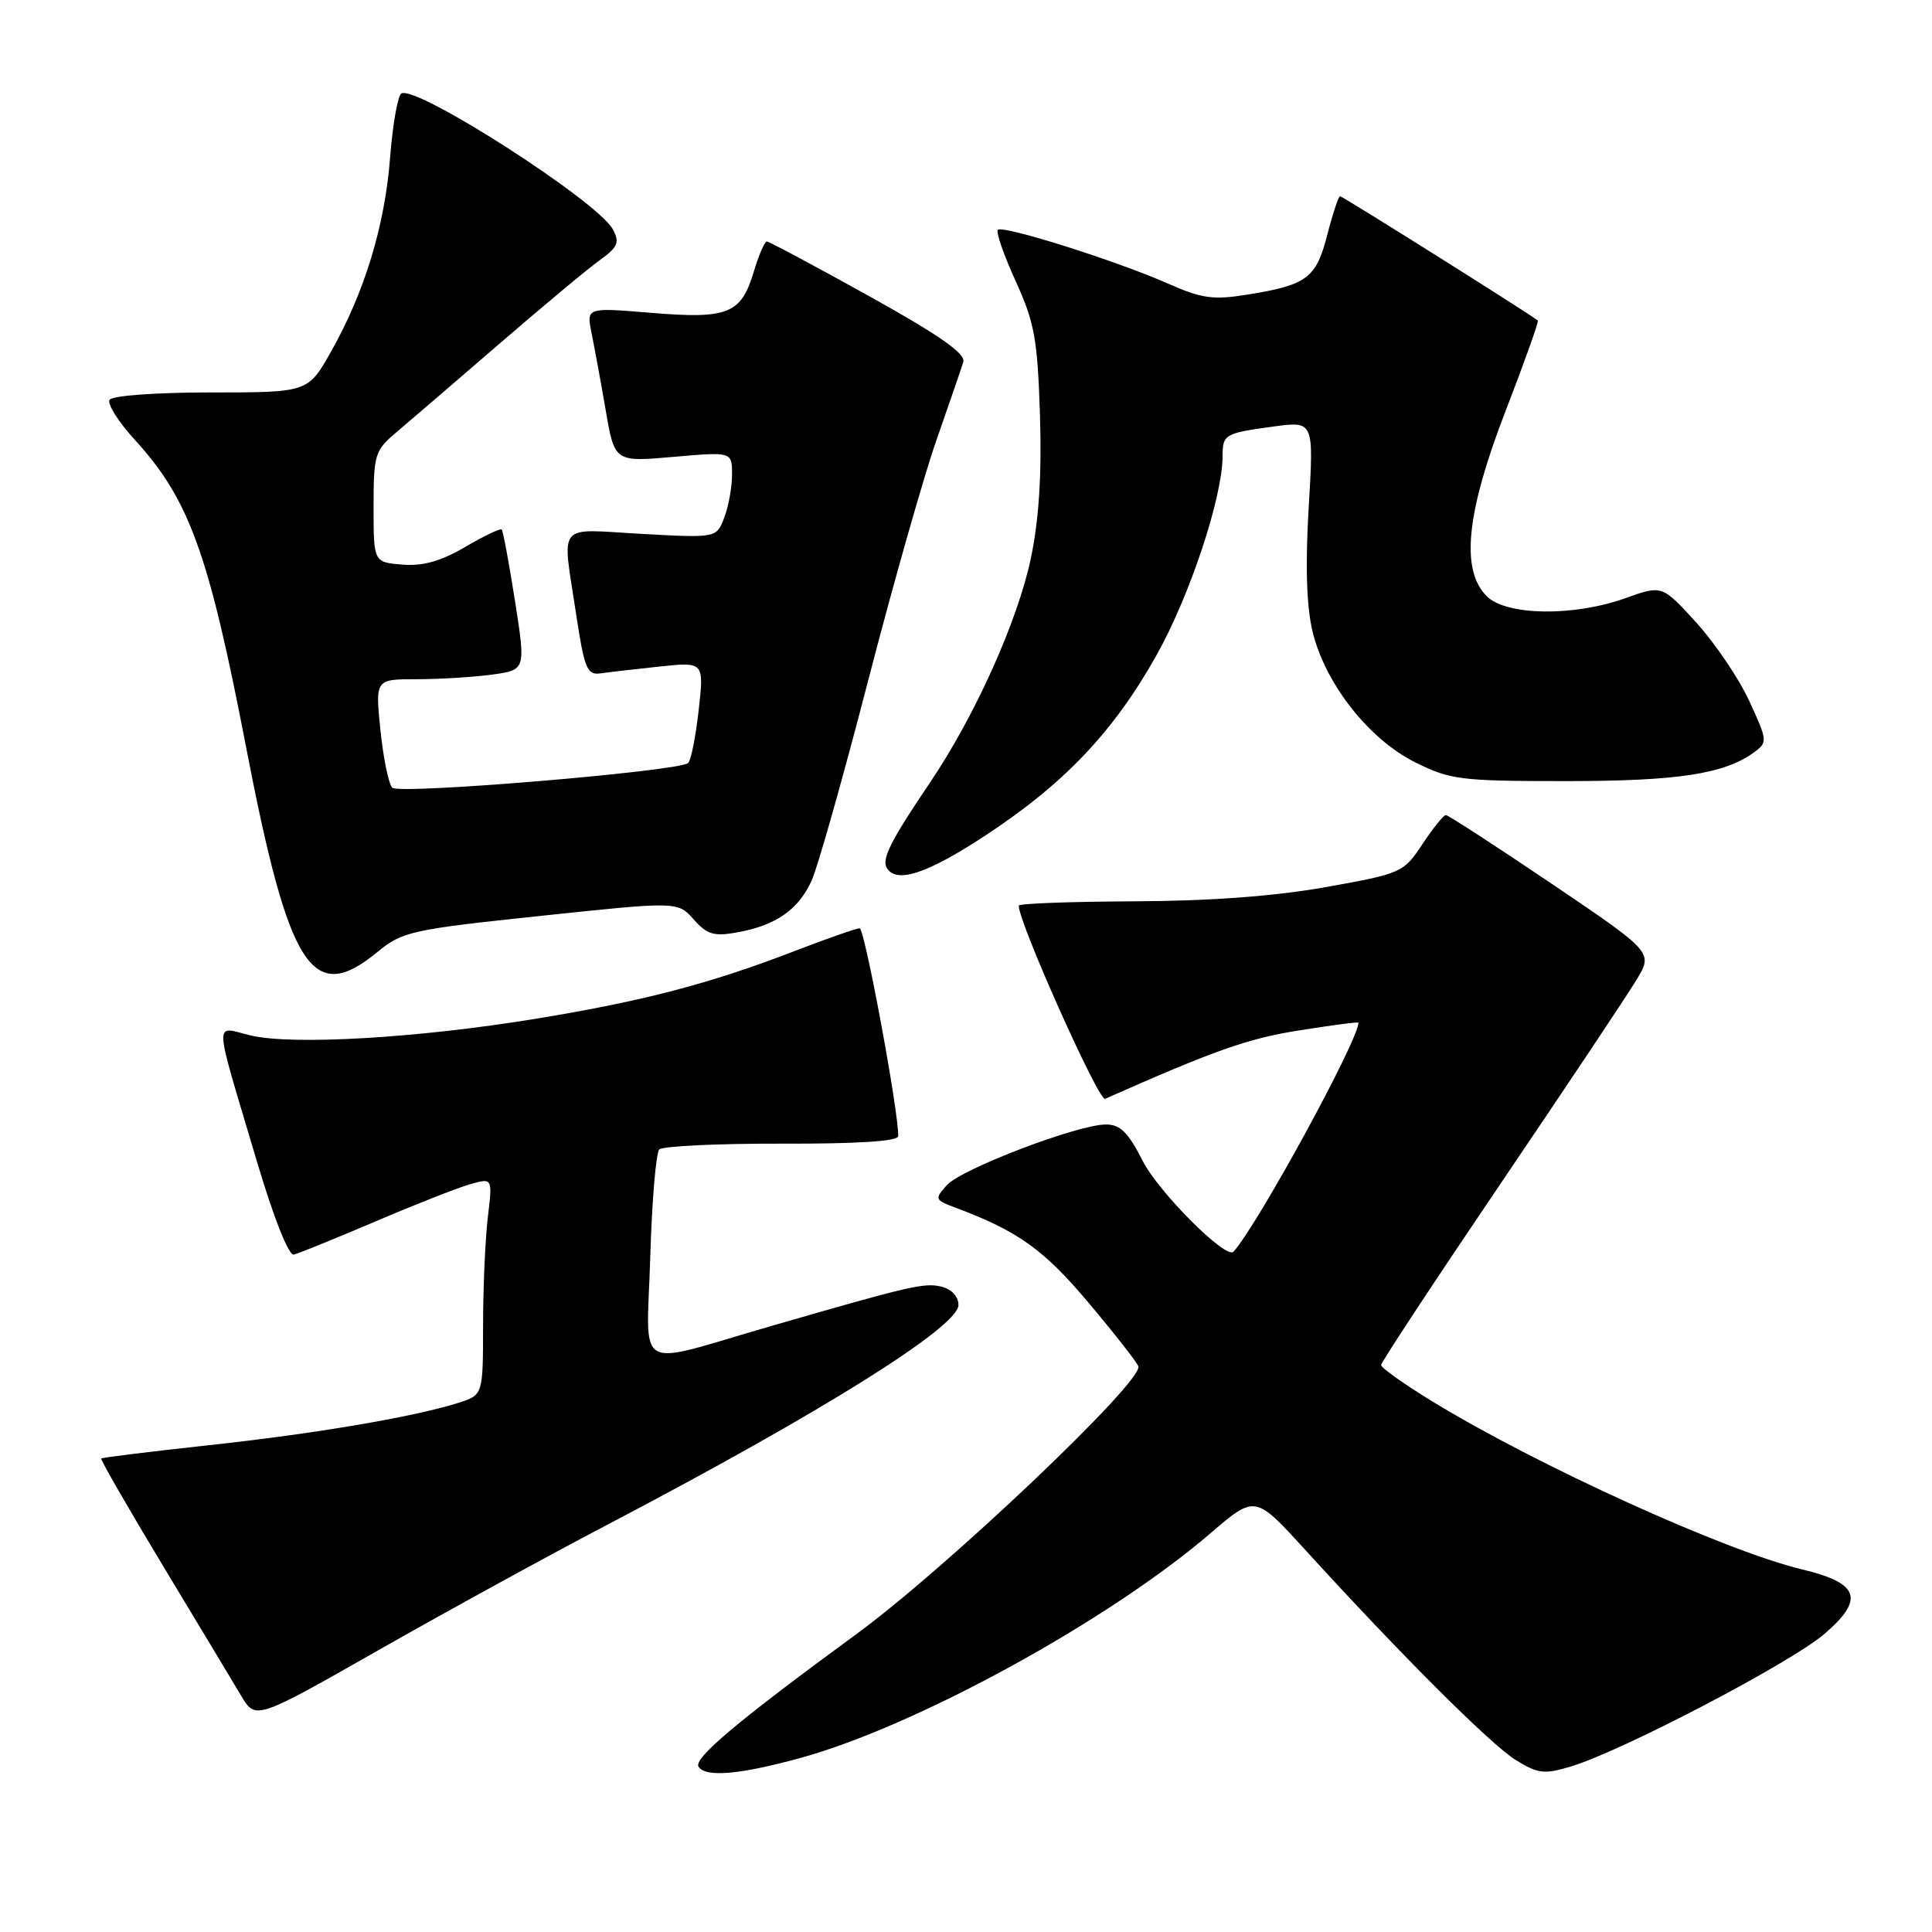 <?xml version="1.0" encoding="UTF-8" standalone="no"?>
<!DOCTYPE svg PUBLIC "-//W3C//DTD SVG 1.1//EN" "http://www.w3.org/Graphics/SVG/1.1/DTD/svg11.dtd" >
<svg xmlns="http://www.w3.org/2000/svg" xmlns:xlink="http://www.w3.org/1999/xlink" version="1.1" viewBox="0 0 256 256">
 <g >
 <path fill="currentColor"
d=" M 106.02 232.95 C 121.35 228.75 146.93 214.74 160.40 203.16 C 166.31 198.09 166.31 198.09 172.88 205.29 C 185.56 219.21 197.53 231.16 200.83 233.20 C 203.78 235.03 204.63 235.13 208.11 234.08 C 214.85 232.07 237.28 220.34 241.75 216.50 C 247.11 211.89 246.38 209.77 238.77 207.95 C 228.61 205.52 203.67 194.18 189.75 185.67 C 186.04 183.40 183.00 181.24 183.00 180.88 C 183.00 180.52 190.12 169.71 198.82 156.86 C 207.52 144.01 215.63 131.86 216.84 129.84 C 219.05 126.19 219.05 126.19 205.59 117.09 C 198.18 112.09 191.88 108.00 191.58 108.00 C 191.28 108.00 189.88 109.73 188.48 111.85 C 185.98 115.63 185.71 115.75 175.71 117.54 C 168.94 118.75 160.36 119.39 150.25 119.43 C 141.87 119.47 135.00 119.72 134.99 120.00 C 134.93 122.13 145.59 145.98 146.43 145.60 C 160.97 139.16 165.29 137.63 172.04 136.55 C 176.42 135.85 180.00 135.38 180.00 135.51 C 180.00 137.85 166.64 162.32 163.44 165.86 C 162.47 166.93 153.50 157.95 151.41 153.82 C 149.50 150.05 148.44 149.00 146.54 149.00 C 142.82 149.00 127.43 154.87 125.47 157.03 C 123.81 158.87 123.85 158.99 126.62 160.03 C 134.86 163.11 138.30 165.56 144.23 172.61 C 147.68 176.71 150.65 180.50 150.84 181.05 C 151.51 183.01 125.44 207.77 113.50 216.51 C 97.78 228.02 91.87 232.98 92.56 234.09 C 93.45 235.54 97.97 235.16 106.02 232.95 Z  M 80.50 202.02 C 108.85 187.17 127.00 175.81 127.00 172.92 C 127.00 171.80 126.09 170.82 124.75 170.49 C 122.47 169.94 120.73 170.34 102.00 175.76 C 83.73 181.04 85.70 182.18 86.16 166.60 C 86.38 159.18 86.92 152.75 87.36 152.31 C 87.81 151.86 95.11 151.52 103.59 151.54 C 113.64 151.57 119.01 151.22 119.02 150.54 C 119.08 147.31 114.57 123.00 113.91 123.00 C 113.48 123.00 109.61 124.36 105.31 126.01 C 94.10 130.34 85.23 132.66 71.00 134.99 C 55.44 137.54 38.84 138.52 33.26 137.21 C 28.28 136.04 28.20 134.22 34.01 153.79 C 36.24 161.31 38.25 166.39 38.93 166.24 C 39.57 166.09 44.39 164.13 49.65 161.89 C 54.91 159.64 60.58 157.41 62.24 156.93 C 65.27 156.06 65.27 156.06 64.64 161.28 C 64.30 164.15 64.01 170.63 64.01 175.67 C 64.00 184.84 64.00 184.84 60.75 185.88 C 54.87 187.75 41.73 189.98 27.57 191.51 C 19.92 192.34 13.54 193.13 13.41 193.26 C 13.28 193.39 16.97 199.80 21.61 207.50 C 26.25 215.20 30.91 222.94 31.96 224.71 C 33.88 227.91 33.88 227.91 50.19 218.63 C 59.16 213.53 72.80 206.05 80.50 202.02 Z  M 50.02 126.14 C 53.31 123.43 54.50 123.17 71.64 121.36 C 89.79 119.44 89.79 119.44 91.92 121.83 C 93.71 123.85 94.61 124.11 97.77 123.53 C 102.82 122.61 105.79 120.53 107.54 116.70 C 108.34 114.94 111.69 103.10 114.98 90.39 C 118.27 77.67 122.36 63.27 124.06 58.39 C 125.77 53.50 127.38 48.81 127.64 47.97 C 127.99 46.87 124.53 44.45 115.13 39.22 C 107.98 35.25 101.90 32.00 101.61 32.00 C 101.32 32.00 100.53 33.83 99.86 36.06 C 98.20 41.60 96.44 42.30 86.26 41.45 C 77.70 40.74 77.70 40.74 78.38 44.12 C 78.76 45.98 79.61 50.59 80.26 54.36 C 81.44 61.22 81.44 61.22 89.22 60.54 C 97.00 59.86 97.00 59.86 97.00 62.87 C 97.00 64.52 96.54 67.09 95.97 68.58 C 94.94 71.29 94.94 71.29 84.97 70.74 C 73.55 70.11 74.47 68.96 76.36 81.50 C 77.42 88.55 77.80 89.47 79.53 89.23 C 80.61 89.07 84.15 88.67 87.40 88.32 C 93.29 87.70 93.29 87.70 92.58 94.10 C 92.18 97.62 91.56 100.77 91.18 101.11 C 89.95 102.20 52.90 105.30 51.98 104.38 C 51.50 103.90 50.79 100.46 50.41 96.75 C 49.72 90.00 49.72 90.00 55.22 90.00 C 58.25 90.00 62.74 89.72 65.20 89.39 C 69.67 88.77 69.67 88.77 68.24 79.64 C 67.45 74.61 66.66 70.35 66.48 70.16 C 66.30 69.98 64.12 71.02 61.63 72.48 C 58.40 74.37 56.02 75.04 53.30 74.81 C 49.50 74.50 49.50 74.50 49.50 67.16 C 49.50 60.24 49.67 59.68 52.50 57.30 C 54.15 55.90 60.26 50.66 66.08 45.63 C 71.89 40.61 77.92 35.58 79.48 34.47 C 81.88 32.73 82.14 32.13 81.20 30.38 C 79.22 26.68 55.11 11.20 53.18 12.39 C 52.70 12.69 52.03 16.51 51.69 20.89 C 50.99 29.92 48.32 38.68 43.87 46.58 C 40.81 52.00 40.81 52.00 27.96 52.00 C 20.70 52.00 14.86 52.42 14.52 52.98 C 14.18 53.51 15.67 55.87 17.82 58.23 C 25.06 66.14 27.64 73.24 32.59 98.91 C 38.30 128.49 41.36 133.27 50.02 126.14 Z  M 130.41 110.81 C 140.98 103.89 147.53 97.01 153.25 86.81 C 157.68 78.90 162.00 65.86 162.00 60.40 C 162.00 57.56 162.29 57.39 168.80 56.51 C 174.09 55.80 174.09 55.80 173.41 67.24 C 172.95 74.92 173.12 80.32 173.91 83.65 C 175.57 90.55 181.34 97.92 187.50 101.00 C 192.17 103.33 193.50 103.50 207.50 103.50 C 222.33 103.50 228.49 102.56 232.43 99.68 C 234.23 98.36 234.21 98.14 231.80 92.91 C 230.43 89.93 227.27 85.25 224.78 82.51 C 220.24 77.52 220.24 77.52 215.37 79.26 C 208.52 81.72 199.59 81.59 197.00 79.00 C 193.51 75.51 194.28 67.95 199.52 54.40 C 202.00 47.97 203.92 42.60 203.77 42.47 C 202.93 41.74 177.89 26.00 177.57 26.00 C 177.36 26.00 176.60 28.28 175.88 31.08 C 174.41 36.83 173.21 37.75 165.46 39.01 C 160.74 39.78 159.31 39.58 154.75 37.57 C 147.94 34.56 132.87 29.80 132.22 30.45 C 131.94 30.73 133.00 33.78 134.57 37.23 C 137.08 42.73 137.48 44.92 137.80 55.00 C 138.05 62.92 137.67 68.84 136.59 74.00 C 134.83 82.33 129.19 94.87 123.22 103.71 C 118.02 111.40 116.79 113.85 117.51 115.02 C 118.80 117.10 122.80 115.79 130.41 110.81 Z "/>
</g>
</svg>